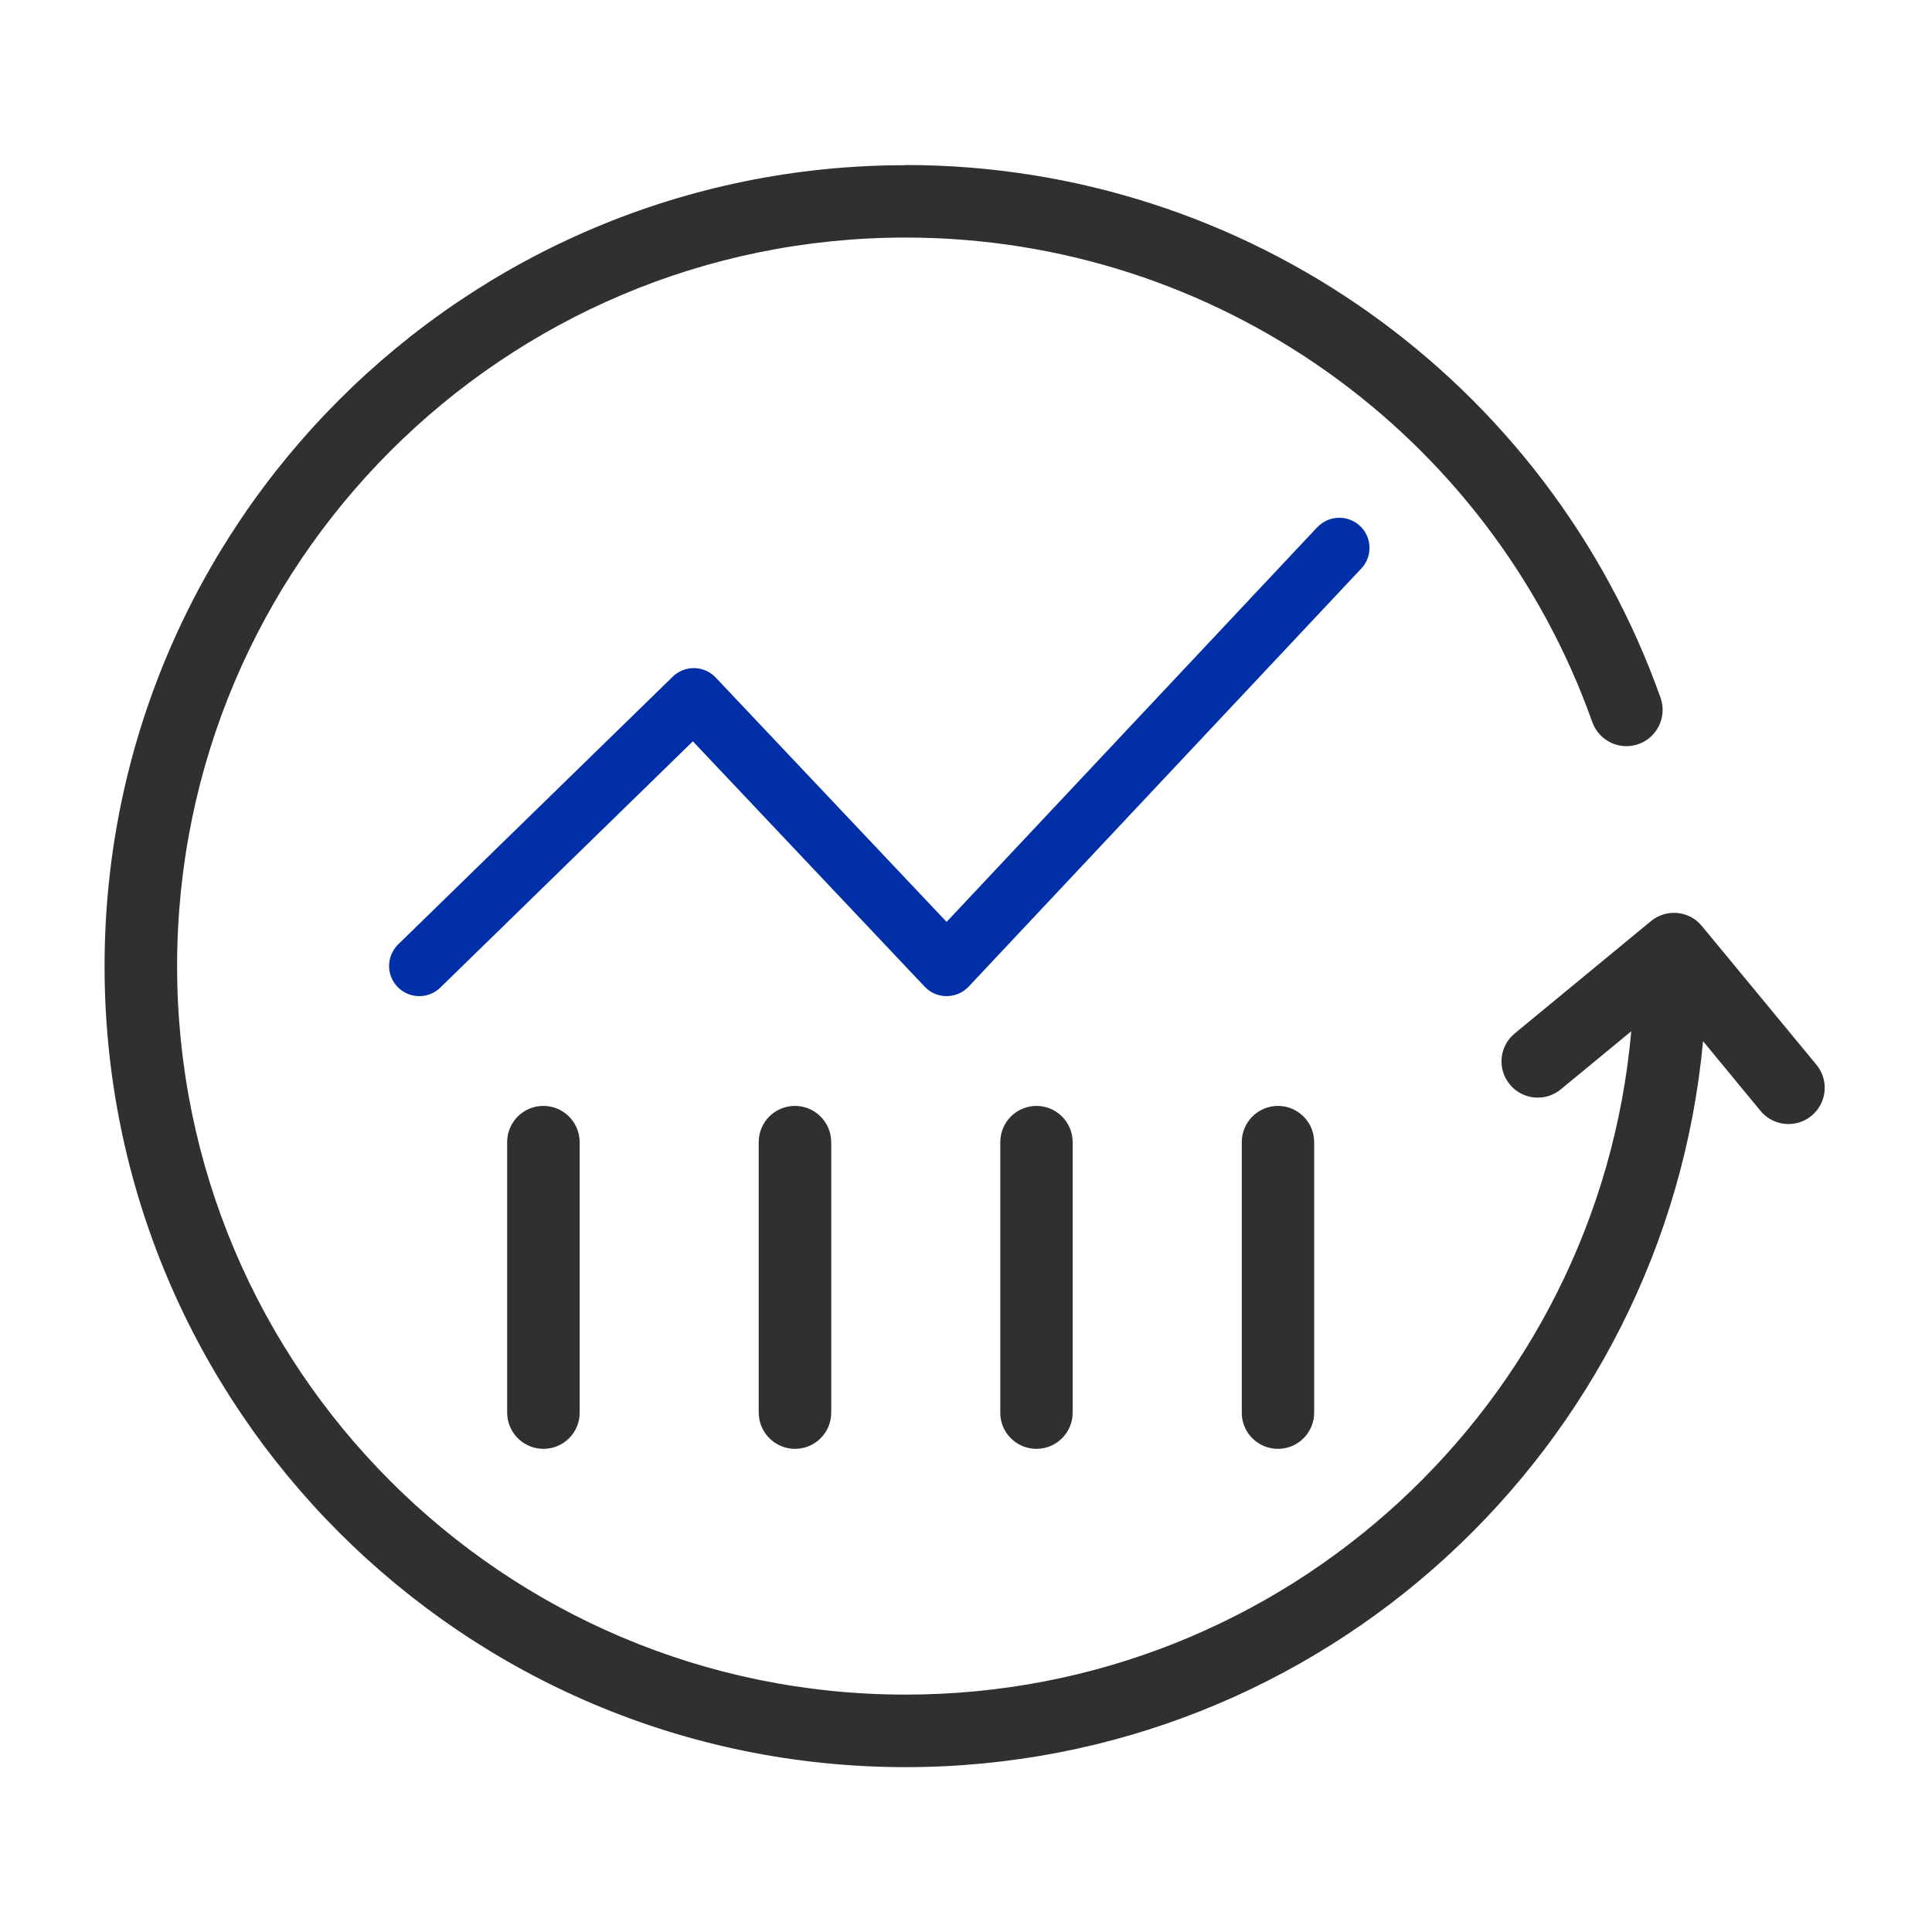 <!-- Generated by IcoMoon.io -->
<svg version="1.1" xmlns="http://www.w3.org/2000/svg" width="24" height="24" viewBox="0 0 24 24">
<path fill="#303030" d="M11.25 2.050c4.245 0 7.98 2.682 9.378 6.618 0.083 0.234-0.039 0.491-0.273 0.575s-0.491-0.039-0.575-0.273c-1.272-3.579-4.669-6.019-8.53-6.019-4.998 0-9.050 4.052-9.050 9.050s4.052 9.050 9.050 9.050c4.725 0 8.605-3.621 9.014-8.24l-0.875 0.721-0.033 0.025c-0.19 0.13-0.451 0.096-0.601-0.086-0.158-0.192-0.131-0.475 0.061-0.633l1.692-1.395 0.033-0.025c0.19-0.13 0.451-0.096 0.6 0.085l1.423 1.723 0.025 0.033c0.13 0.19 0.096 0.451-0.085 0.601l-0.033 0.025c-0.19 0.13-0.451 0.096-0.601-0.085l-0.714-0.866c-0.47 5.058-4.726 9.018-9.907 9.018-5.495 0-9.95-4.455-9.95-9.95s4.455-9.95 9.95-9.95zM6.75 13.738c0.236 0 0.43 0.182 0.449 0.413l0.002 0.037v3.36c0 0.249-0.201 0.45-0.45 0.45-0.236 0-0.43-0.182-0.449-0.413l-0.002-0.037v-3.36c0-0.249 0.201-0.45 0.45-0.45zM9.875 13.738c0.236 0 0.43 0.182 0.449 0.413l0.002 0.037v3.36c0 0.249-0.201 0.45-0.45 0.45-0.236 0-0.43-0.182-0.449-0.413l-0.002-0.037v-3.36c0-0.249 0.201-0.45 0.45-0.45zM12.875 13.738c0.236 0 0.43 0.182 0.448 0.413l0.002 0.037v3.36c0 0.249-0.201 0.45-0.45 0.45-0.236 0-0.43-0.182-0.448-0.413l-0.001-0.037v-3.36c0-0.249 0.201-0.45 0.45-0.45zM15.875 13.738c0.236 0 0.43 0.182 0.448 0.413l0.002 0.037v3.36c0 0.249-0.201 0.45-0.45 0.45-0.236 0-0.43-0.182-0.448-0.413l-0.001-0.037v-3.36c0-0.249 0.201-0.45 0.45-0.45z"></path>
<path fill="#002fa7" d="M16.364 6.55c0.142-0.151 0.379-0.158 0.53-0.017 0.142 0.133 0.157 0.35 0.041 0.501l-0.025 0.029-4.877 5.193c-0.139 0.148-0.369 0.157-0.519 0.027l-0.027-0.026-2.88-3.048-3.137 3.059c-0.139 0.136-0.356 0.141-0.502 0.019l-0.028-0.026c-0.136-0.139-0.141-0.356-0.019-0.502l0.026-0.028 3.41-3.325c0.141-0.137 0.361-0.141 0.506-0.016l0.028 0.027 2.868 3.035 4.605-4.903z"></path>
</svg>
